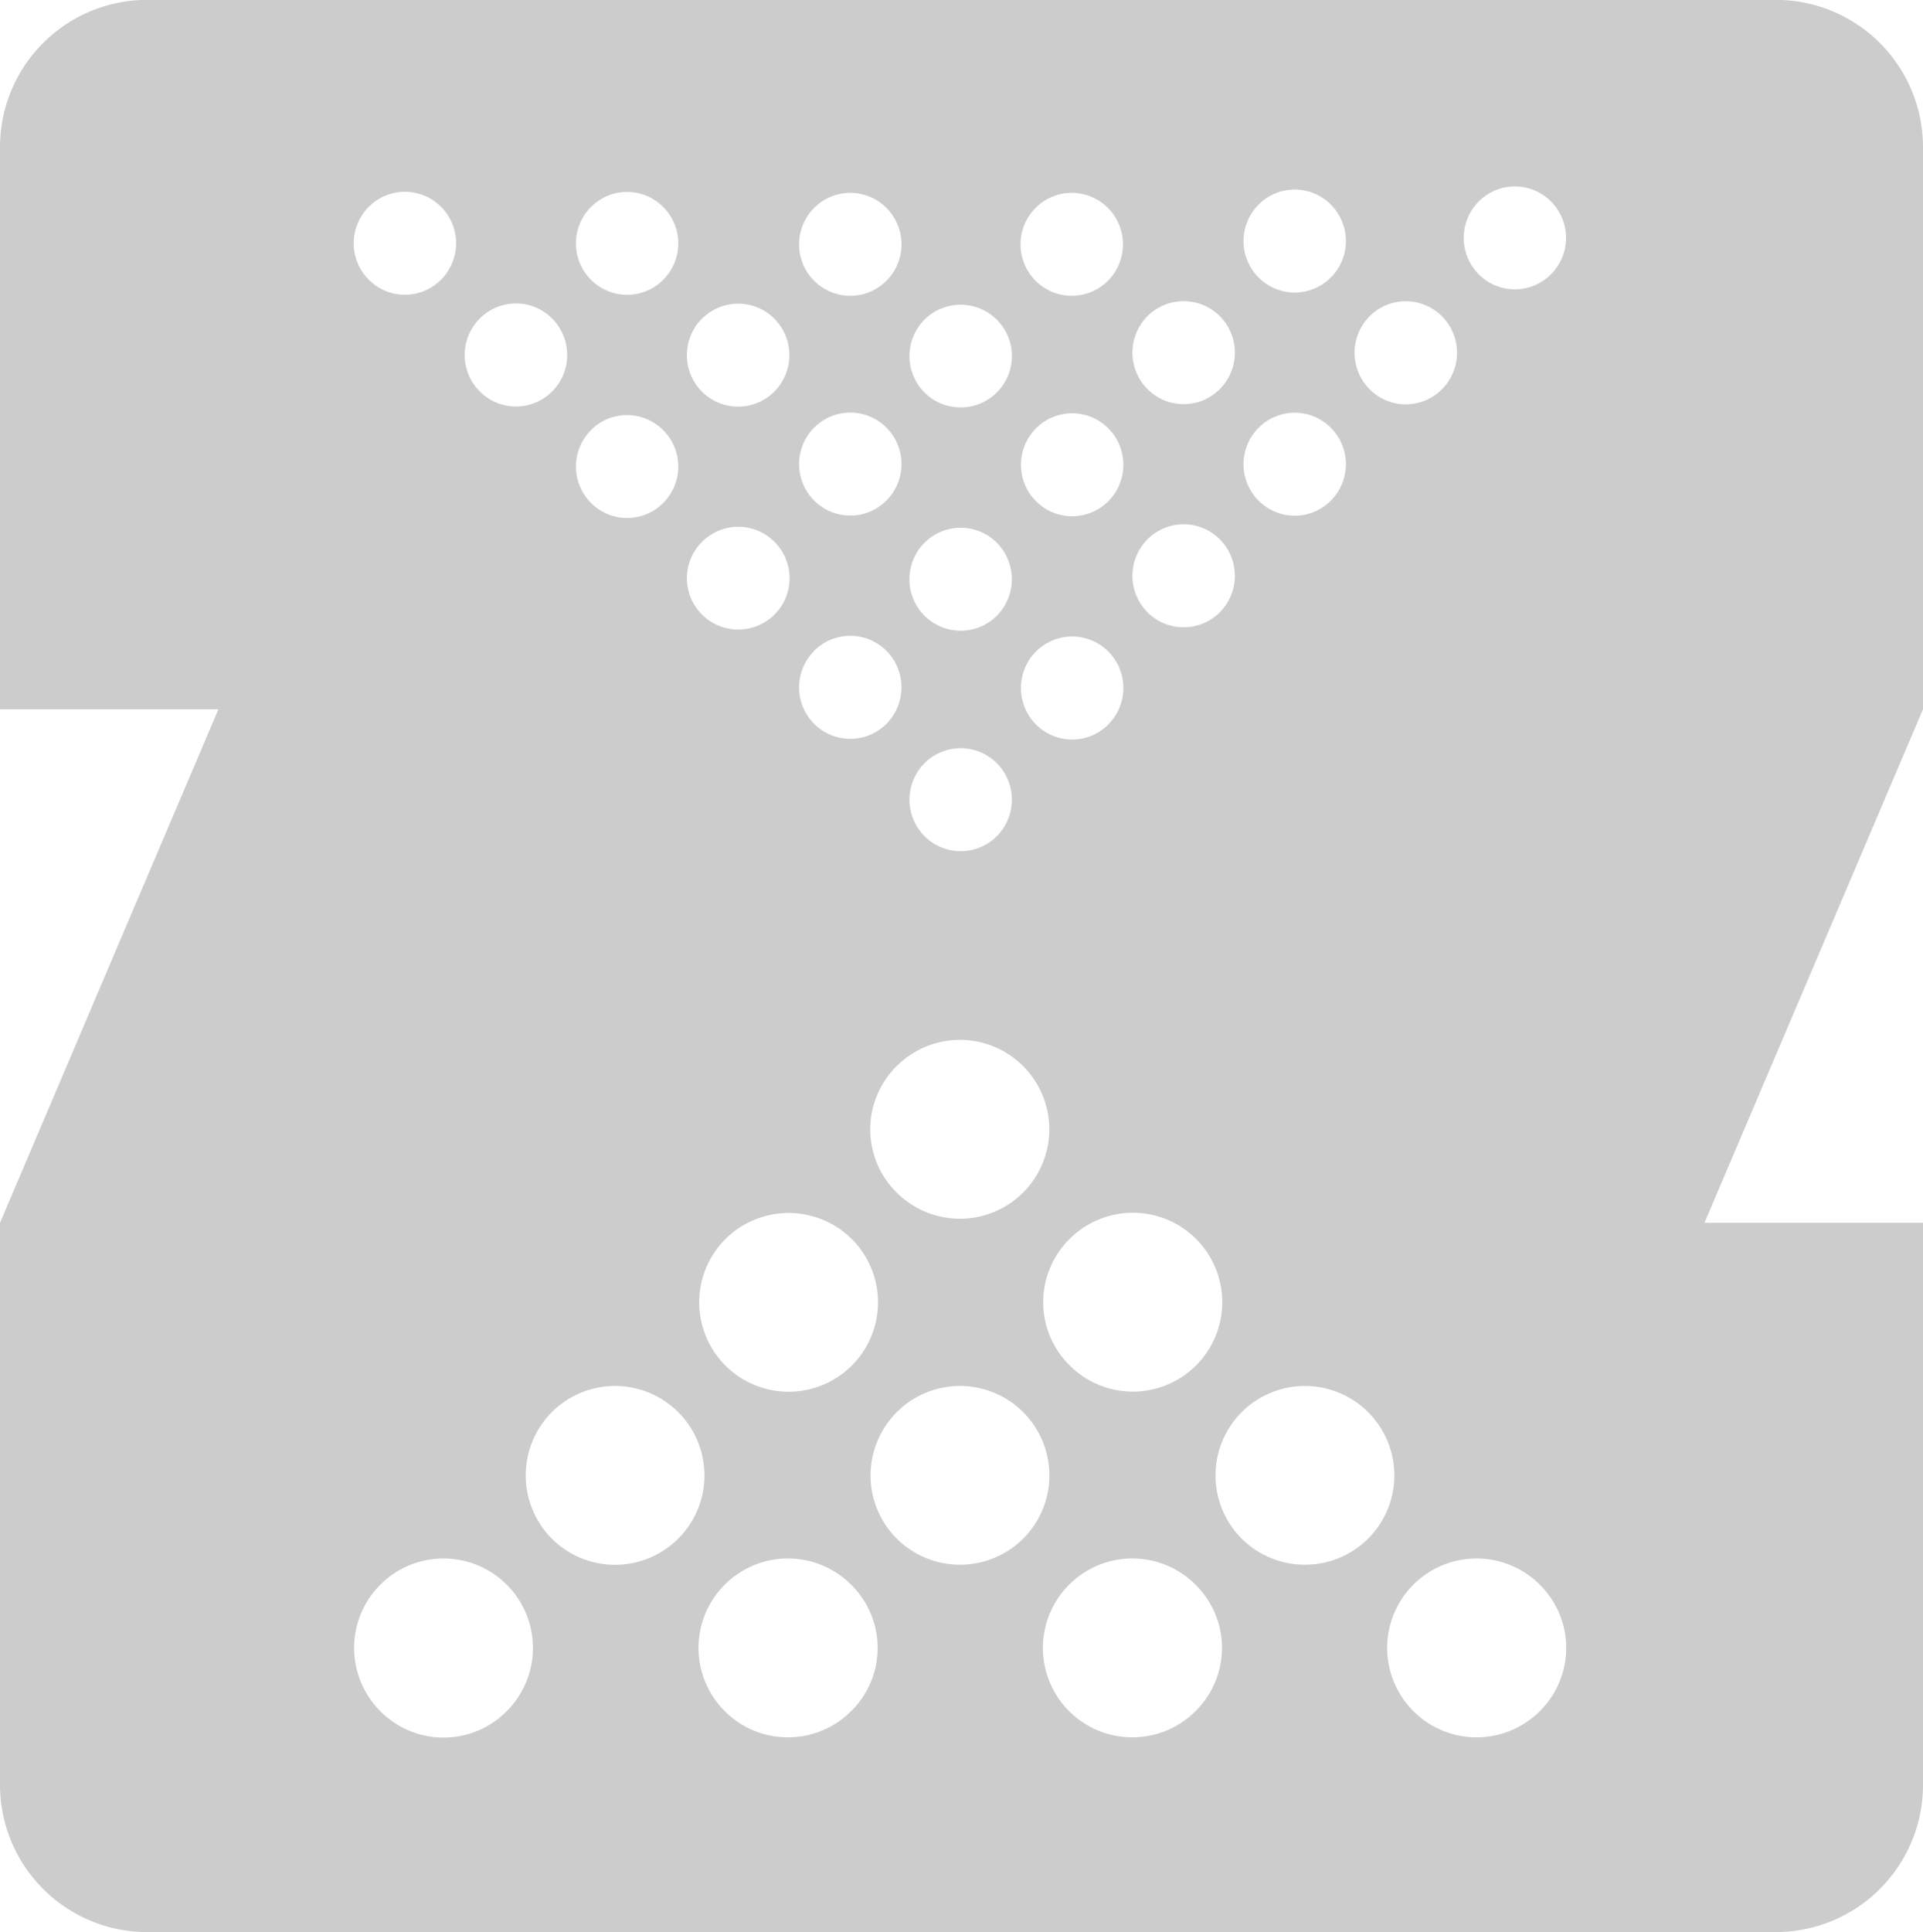 <svg xmlns="http://www.w3.org/2000/svg" width="13.937" height="14" viewBox="0 0 13.937 14">
  <path id="Path_858" data-name="Path 858" d="M11.241,1.988a.368.368,0,0,1-.524,0,.374.374,0,0,1,0-.527.369.369,0,0,1,.524,0,.373.373,0,0,1,0,.527M11.159,12.4a.648.648,0,1,1,0-.918.644.644,0,0,1,0,.918M9,11.15a.648.648,0,1,1,.915,0,.65.65,0,0,1-.915,0M8.664,12.4a.648.648,0,1,1,0-.918.644.644,0,0,1,0,.918M6.5,11.15a.648.648,0,1,1,.915,0,.65.65,0,0,1-.915,0M6.168,12.4a.648.648,0,1,1,0-.918.643.643,0,0,1,0,.918M4,11.15a.65.65,0,0,1,0-.918.648.648,0,1,1,0,.918M3.672,12.4a.644.644,0,0,1-.915,0,.648.648,0,1,1,.915,0m-1-10.9a.369.369,0,0,1,.525,0,.374.374,0,0,1,0,.527.369.369,0,0,1-.525,0,.374.374,0,0,1,0-.527m.805.809a.37.37,0,0,1,.525,0,.375.375,0,0,1,0,.528.37.37,0,0,1-.525,0,.374.374,0,0,1,0-.528m.805.809a.369.369,0,0,1,.525,0,.373.373,0,0,1,0,.527.369.369,0,0,1-.524,0,.373.373,0,0,1,0-.527m0-1.617a.368.368,0,0,1,.524,0,.373.373,0,0,1,0,.527.369.369,0,0,1-.524,0,.373.373,0,0,1,0-.527m.805,2.426a.37.37,0,0,1,.525,0,.372.372,0,1,1-.525,0m0-1.617a.37.37,0,0,1,.524,0,.374.374,0,0,1,0,.528.37.37,0,0,1-.525,0,.375.375,0,0,1,0-.528M5.9,1.508a.369.369,0,0,1,.525,0,.374.374,0,0,1,0,.527.37.37,0,0,1-.525,0,.374.374,0,0,1,0-.527M6.7,3.934a.37.37,0,0,1,.525,0,.375.375,0,0,1,0,.528.371.371,0,0,1-.525,0,.374.374,0,0,1,0-.528m0-1.617a.372.372,0,1,1,0,.528.375.375,0,0,1,0-.528m.805-.809a.369.369,0,0,1,.525,0,.374.374,0,0,1,0,.527.37.37,0,0,1-.525,0,.374.374,0,0,1,0-.527m.248,7.469a.648.648,0,1,1,0,.918.644.644,0,0,1,0-.918M8.033,5.25a.37.37,0,0,1-.525,0,.375.375,0,0,1,0-.528.37.37,0,0,1,.525,0,.374.374,0,0,1,0,.527m0-1.617a.369.369,0,0,1-.525,0,.374.374,0,0,1,0-.527.369.369,0,0,1,.525,0,.374.374,0,0,1,0,.527M6.7,5.531a.371.371,0,0,1,.525,0,.375.375,0,0,1,0,.528.37.37,0,0,1-.525,0,.375.375,0,0,1,0-.528m-.2,2.193a.648.648,0,1,1,0,.919.644.644,0,0,1,0-.919M6.173,8.978a.648.648,0,1,1-.915,0,.65.65,0,0,1,.915,0M5.9,3.1a.369.369,0,0,1,.525,0,.374.374,0,0,1,0,.527.369.369,0,0,1-.525,0,.374.374,0,0,1,0-.527m0,1.617a.37.37,0,0,1,.525,0,.376.376,0,0,1,0,.528.37.37,0,0,1-.525,0,.374.374,0,0,1,0-.527m2.416-.809a.37.37,0,0,1,.525,0,.375.375,0,0,1,0,.528.371.371,0,0,1-.525,0,.375.375,0,0,1,0-.528m0-1.617a.371.371,0,0,1,.525,0,.375.375,0,0,1,0,.528.37.37,0,0,1-.525,0,.375.375,0,0,1,0-.528m.805.809a.369.369,0,0,1,.525,0,.374.374,0,0,1,0,.527.369.369,0,0,1-.525,0,.374.374,0,0,1,0-.527m0-1.617a.369.369,0,0,1,.525,0,.374.374,0,0,1,0,.527.369.369,0,0,1-.525,0,.374.374,0,0,1,0-.527m.805.809a.37.37,0,0,1,.525,0,.375.375,0,0,1,0,.528.369.369,0,0,1-.525,0,.375.375,0,0,1,0-.528M13.937,1.07A1.067,1.067,0,0,0,12.872,0H1.065A1.067,1.067,0,0,0,0,1.07V5.14H1.583L0,8.861v4.071A1.067,1.067,0,0,0,1.065,14H12.872a1.067,1.067,0,0,0,1.065-1.069V8.861H12.353L13.937,5.14Z" transform="translate(0 -0.001)" fill="#ccc"/>
</svg>
